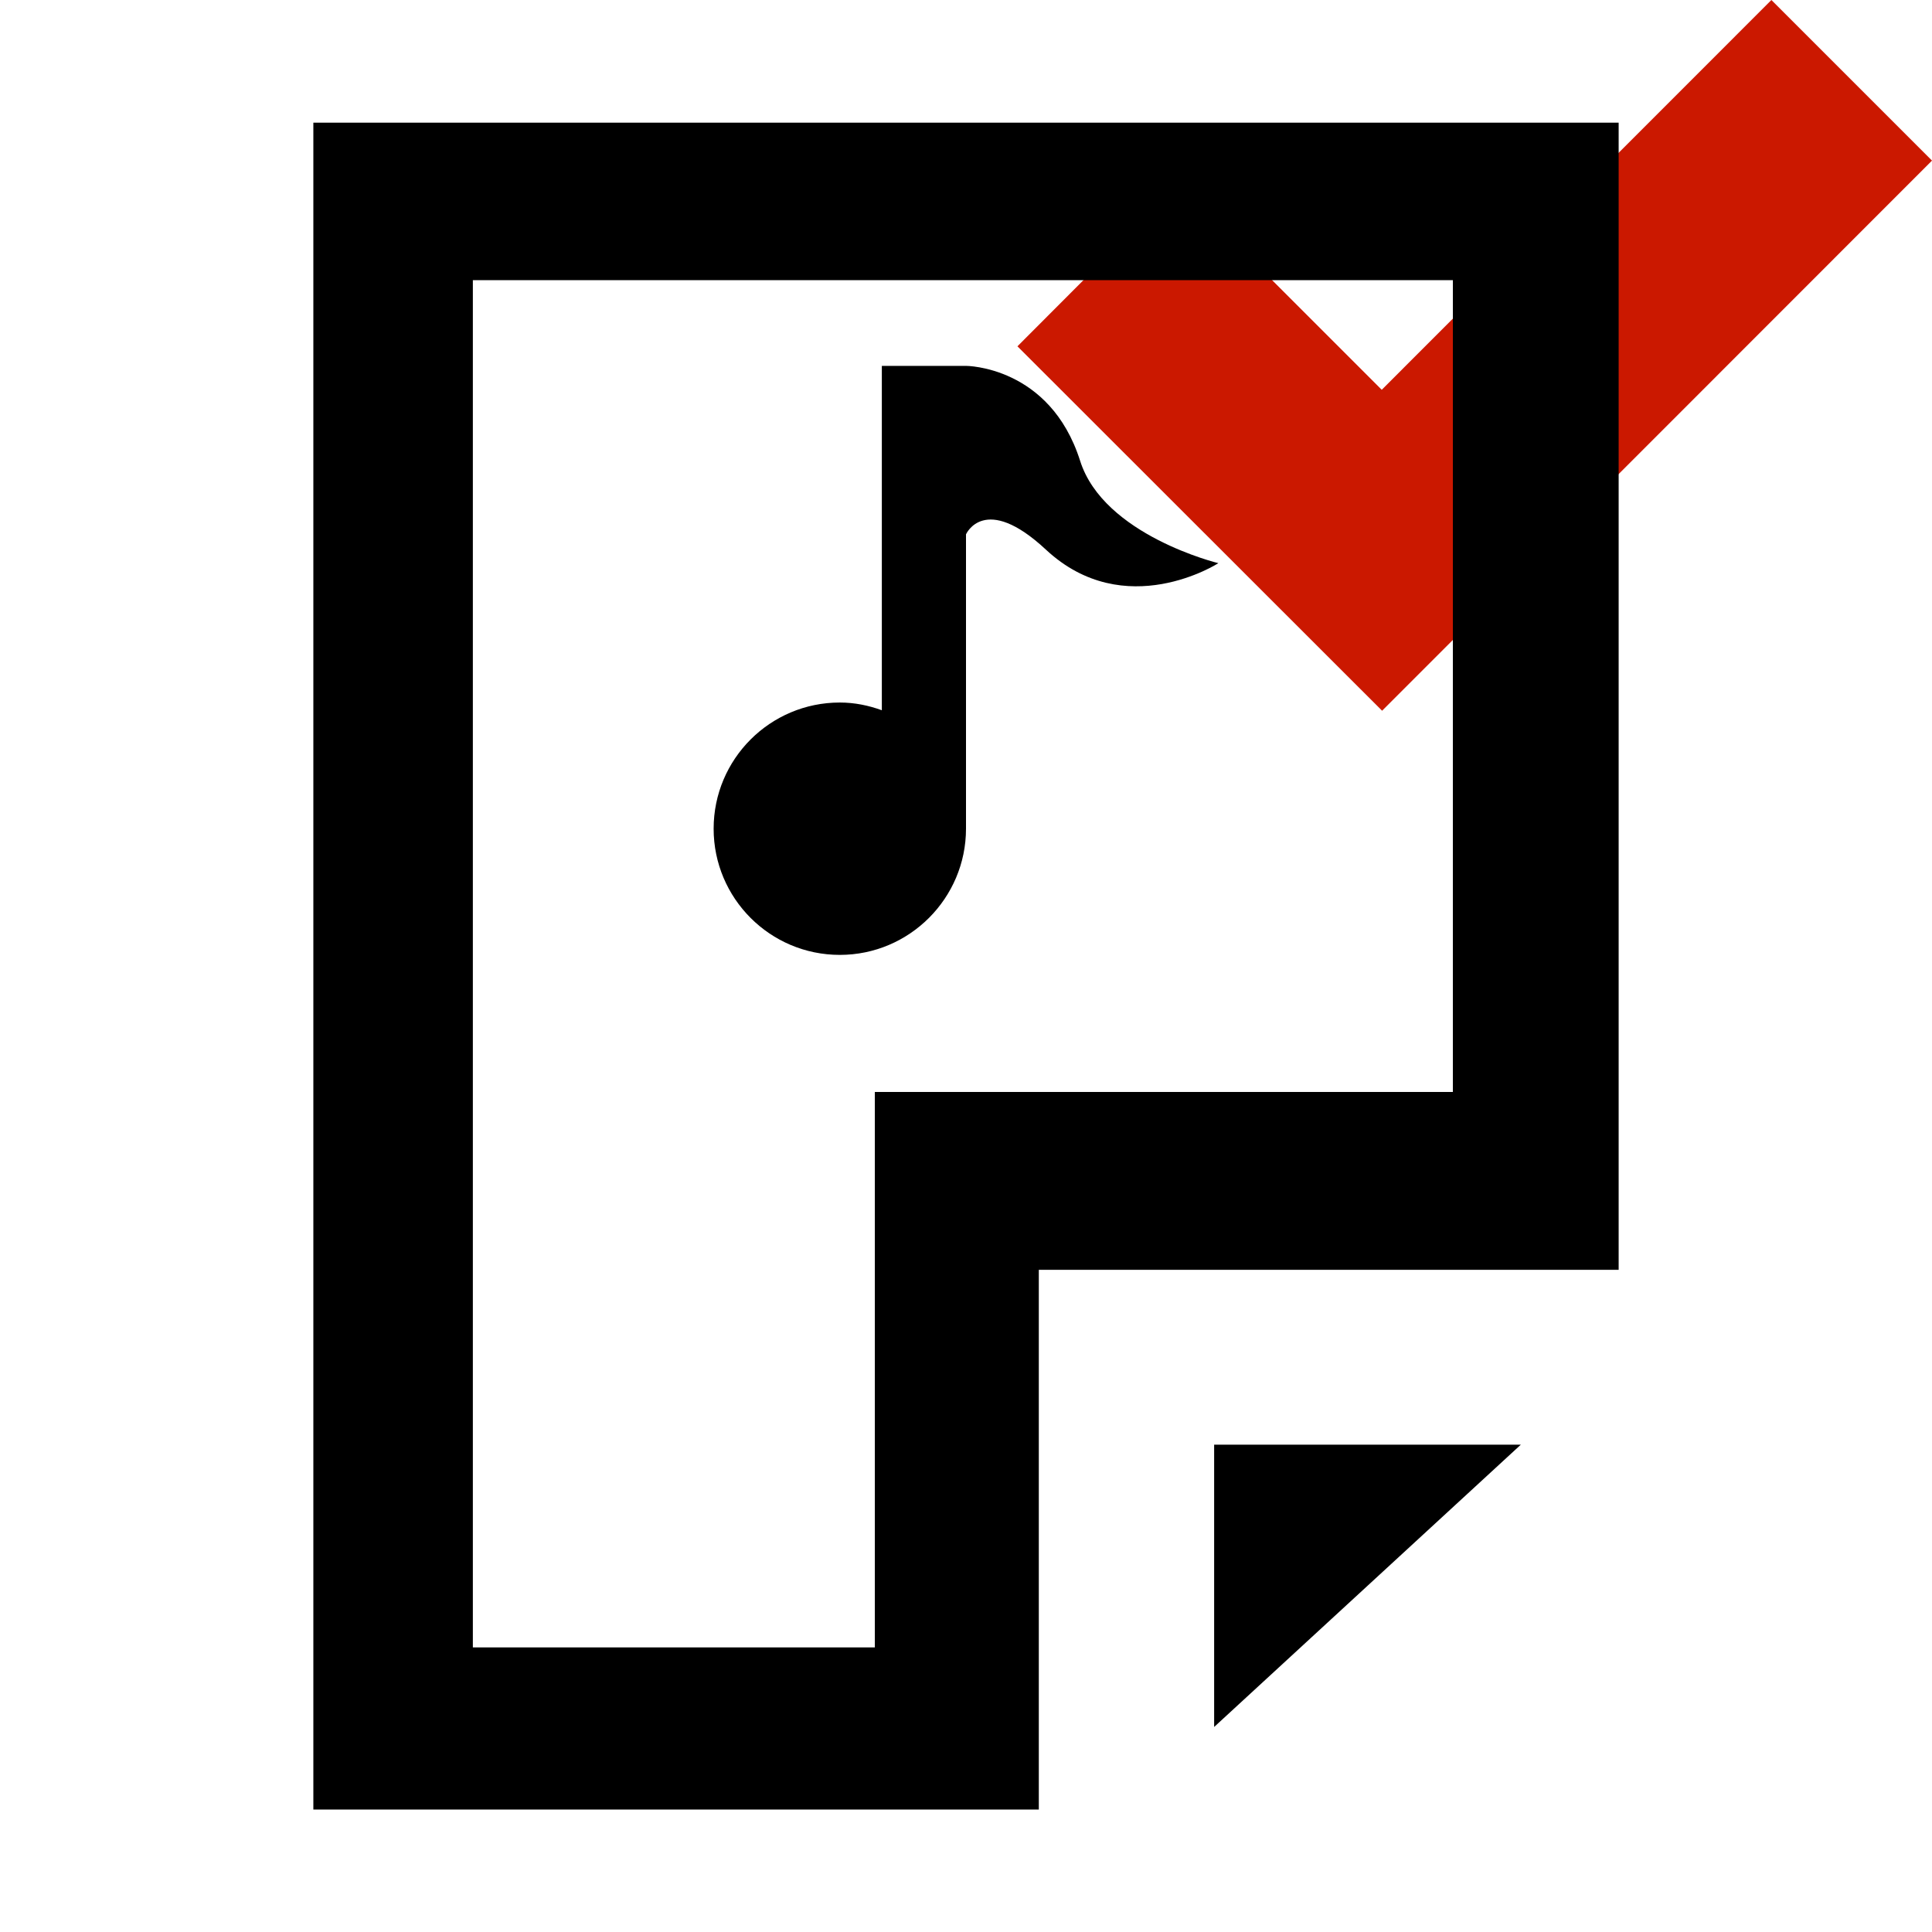 <svg width="16" height="16" xmlns="http://www.w3.org/2000/svg" viewBox="0 0 16 16" shape-rendering="geometricPrecision"><defs><mask id="a"><rect fill="#fff" width="100%" height="100%"/><path d="M14.67-1.414l-3.227 3.227-1.69-1.69-2.74 2.743L11.444 7.3l5.97-5.97z"/></mask></defs><path fill="#cb1800" d="M16 1.33L14.67 0l-3.227 3.228-1.69-1.69-1.327 1.33 3.02 3.018"/><g mask="url(#a)"><path d="M6.955 7.908C7.532 7.908 8 7.438 8 6.863V4.425s.153-.347.662.127c.655.61 1.428.112 1.428.112s-.95-.23-1.145-.848C8.695 3.03 8 3.03 8 3.03h-.697v2.852c-.11-.04-.226-.064-.348-.064-.577 0-1.045.468-1.045 1.045 0 .576.467 1.045 1.045 1.045zM10.055 14.302l2.54-2.338h-2.54"/><path d="M2.595 1.016v13.97h6.008v-4.47h4.802v-9.5H2.595zm9.44 8.027h-4.79v4.6H3.916V2.32h8.116v6.725z"/></g></svg>